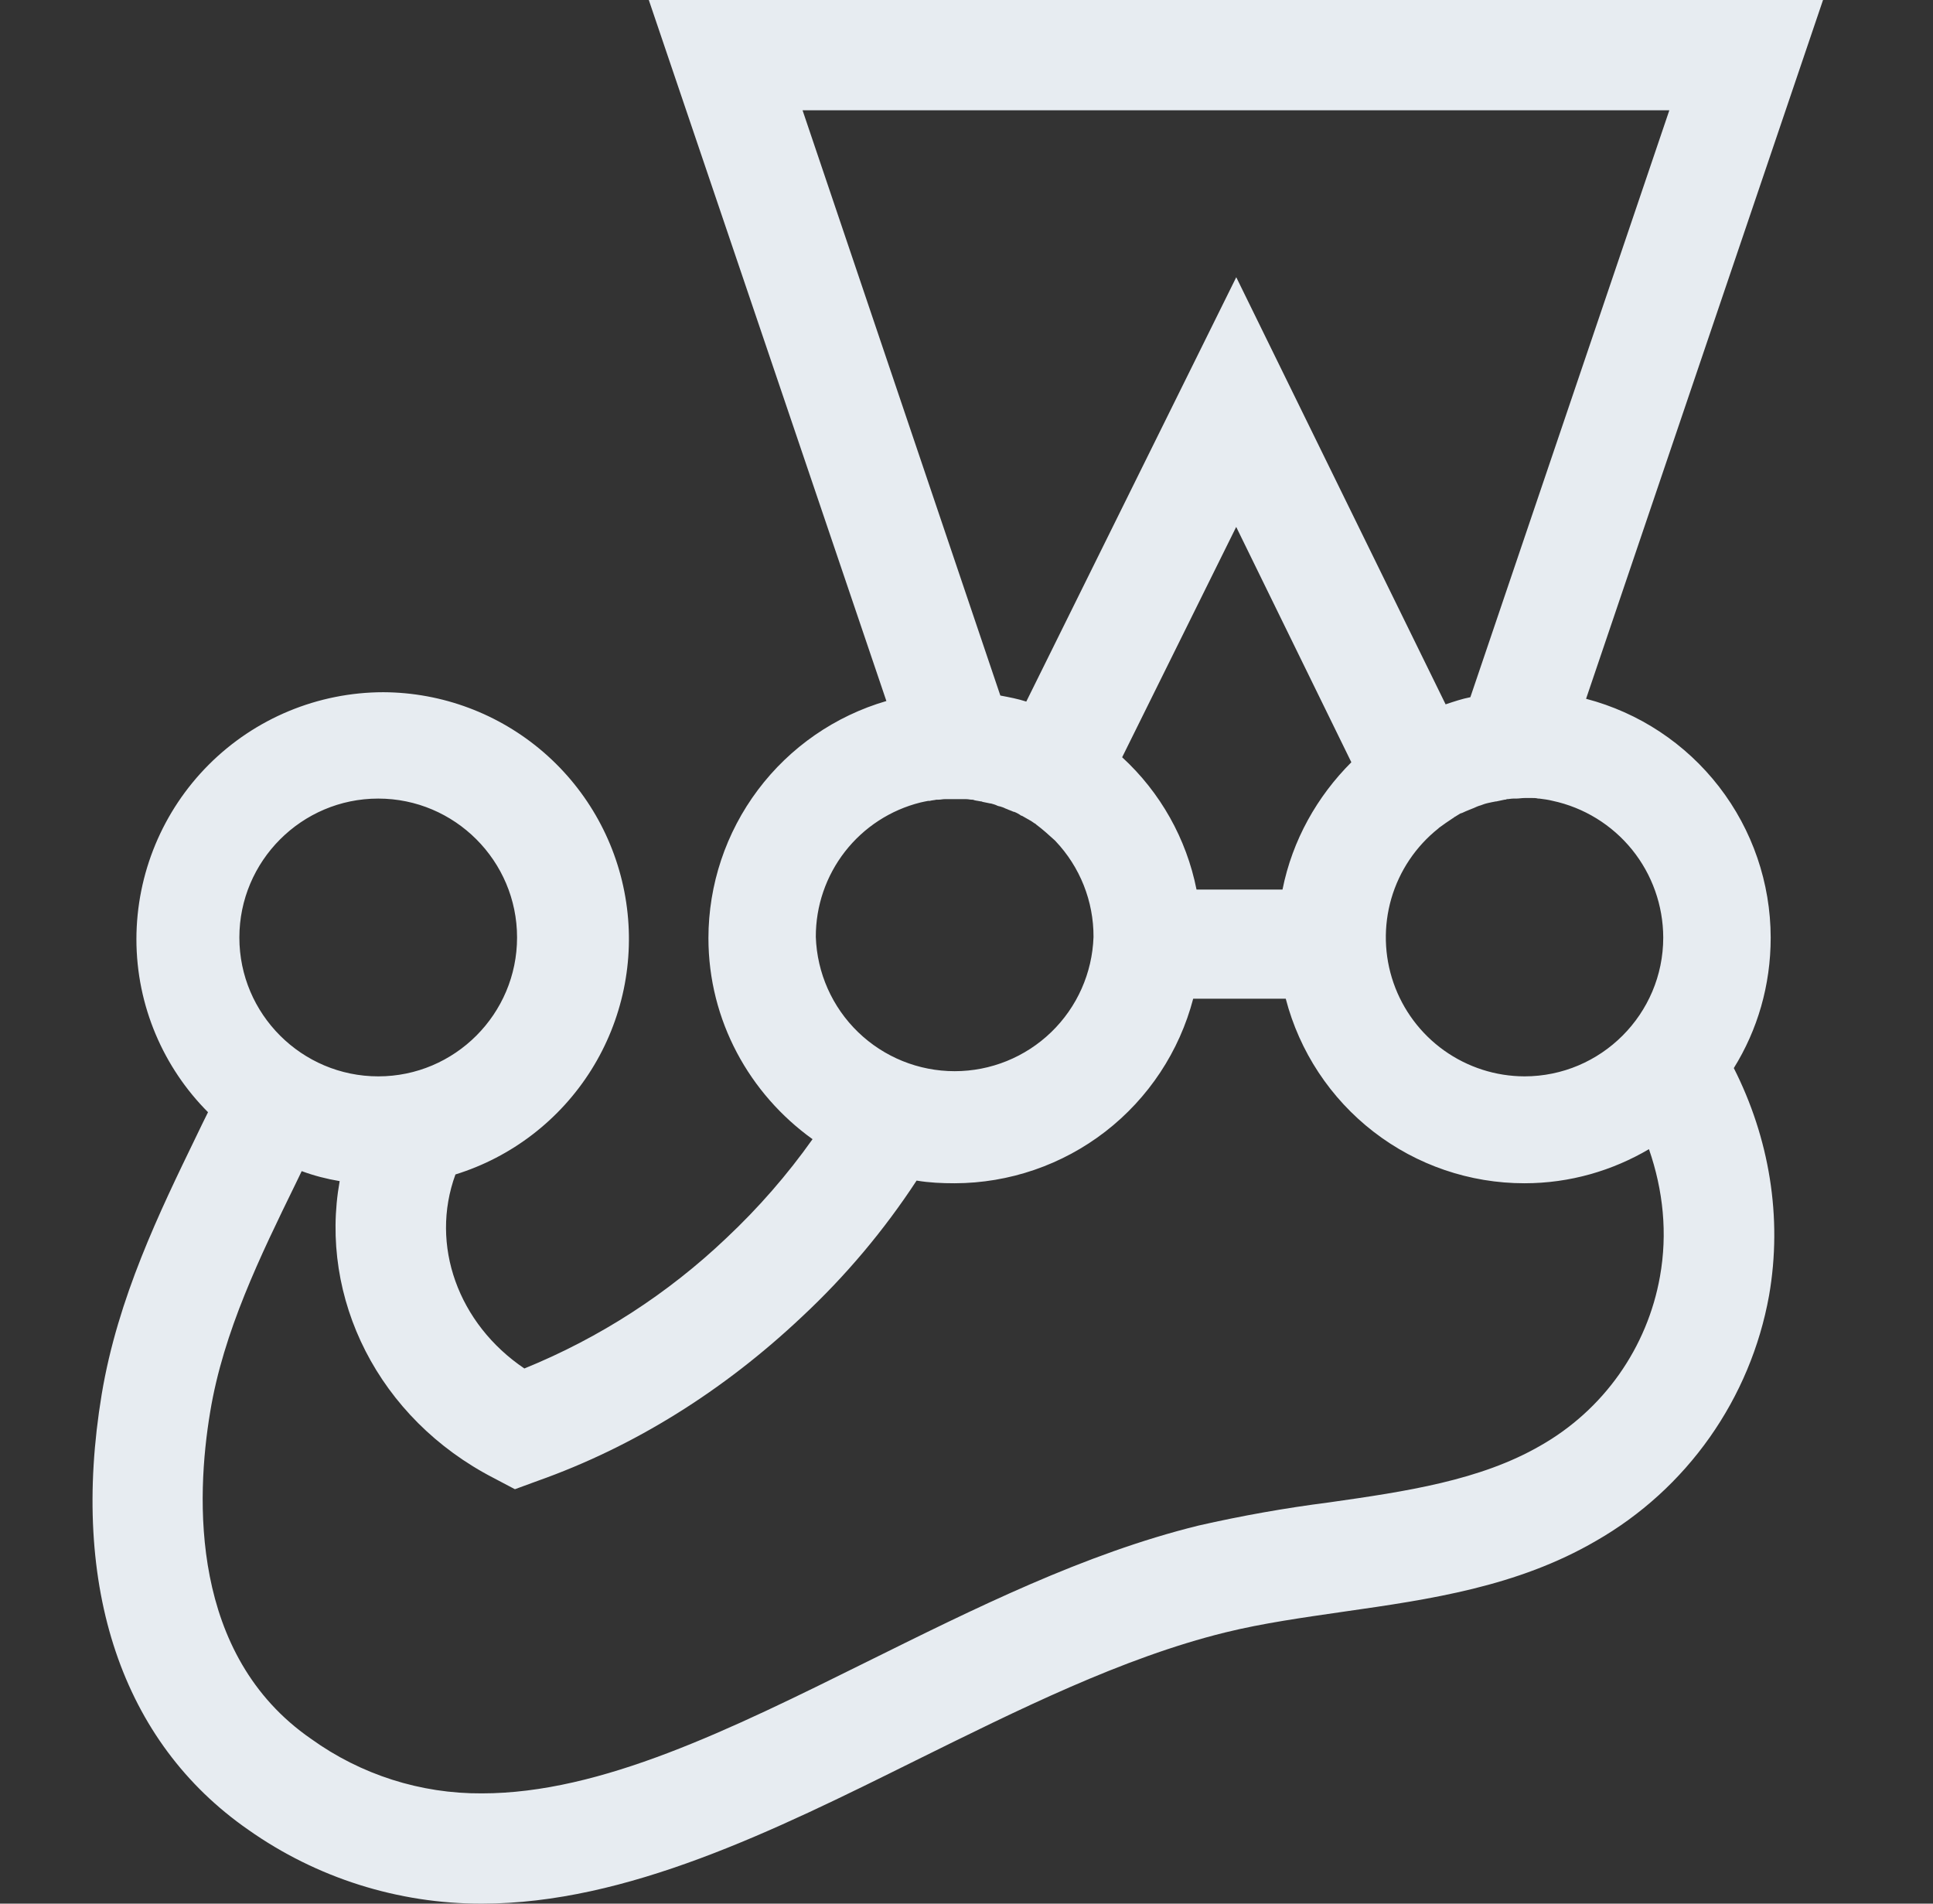 <svg width="65" height="64" viewBox="0 0 65 64" fill="none" xmlns="http://www.w3.org/2000/svg">
<rect x="0" y="0" width="65" height="64" fill="#333333" stroke="none"/>
<g clip-path="url(#clip0_16_152)">
<path d="M59.542 31.52C59.539 29.684 58.928 27.901 57.805 26.449C56.682 24.997 55.11 23.958 53.334 23.493L61.302 0H21.817L29.806 23.568C28.081 24.071 26.566 25.119 25.487 26.555C24.408 27.992 23.824 29.739 23.822 31.536C23.822 34.317 25.209 36.781 27.323 38.299C26.473 39.498 25.504 40.609 24.433 41.616C22.462 43.493 20.155 44.983 17.633 46.008C15.409 44.507 14.446 41.859 15.315 39.485C17.207 38.898 18.826 37.652 19.88 35.974C20.933 34.296 21.351 32.297 21.057 30.338C20.764 28.378 19.779 26.589 18.281 25.293C16.782 23.997 14.87 23.28 12.889 23.272C10.688 23.275 8.578 24.15 7.022 25.706C5.466 27.263 4.59 29.372 4.587 31.573C4.587 33.835 5.513 35.909 6.995 37.392C6.867 37.651 6.737 37.912 6.606 38.189C5.366 40.747 3.958 43.637 3.419 46.88C2.345 53.365 4.105 58.571 8.35 61.517C10.648 63.138 13.392 64.005 16.203 64C21.075 64 26.022 61.555 30.803 59.181C34.214 57.496 37.734 55.736 41.198 54.883C42.478 54.568 43.811 54.384 45.219 54.179C48.073 53.771 51.019 53.347 53.667 51.805C55.18 50.939 56.484 49.752 57.489 48.328C58.494 46.904 59.176 45.278 59.486 43.563C59.95 40.912 59.486 38.245 58.302 35.909C59.097 34.629 59.542 33.133 59.542 31.52ZM55.929 31.52C55.929 34.093 53.835 36.187 51.262 36.187C50.293 36.184 49.349 35.88 48.56 35.317C47.771 34.754 47.177 33.96 46.859 33.045C46.541 32.129 46.516 31.138 46.786 30.207C47.057 29.277 47.61 28.453 48.369 27.851L48.387 27.832C48.537 27.72 48.702 27.608 48.867 27.499C48.867 27.499 48.889 27.499 48.889 27.48C48.963 27.443 49.035 27.387 49.11 27.347C49.129 27.347 49.147 27.331 49.166 27.331C49.241 27.293 49.334 27.256 49.425 27.219C49.518 27.181 49.611 27.147 49.686 27.109C49.705 27.109 49.721 27.091 49.739 27.091C49.814 27.072 49.889 27.035 49.963 27.016C49.982 27.016 50.017 26.997 50.038 26.997C50.129 26.979 50.203 26.96 50.297 26.944H50.315L50.593 26.885C50.611 26.885 50.646 26.885 50.667 26.867C50.742 26.867 50.814 26.848 50.889 26.848H50.982C51.075 26.848 51.169 26.829 51.278 26.829H51.518C51.593 26.829 51.651 26.829 51.723 26.848H51.761C51.907 26.867 52.057 26.885 52.206 26.923C53.258 27.148 54.201 27.727 54.879 28.563C55.556 29.399 55.926 30.444 55.929 31.52ZM26.987 3.707H56.134L49.443 23.44C49.166 23.493 48.889 23.587 48.611 23.68L41.571 9.32L34.51 23.587C34.233 23.496 33.934 23.44 33.638 23.384L26.987 3.707ZM40.235 29.907C39.895 28.196 39.019 26.639 37.734 25.459L41.569 17.715L45.441 25.627C44.294 26.773 43.459 28.24 43.126 29.907H40.235ZM30.953 26.979C31.043 26.96 31.118 26.941 31.211 26.925H31.265C31.342 26.904 31.414 26.904 31.489 26.885H31.563C31.638 26.885 31.694 26.867 31.766 26.867H32.489C32.563 26.867 32.619 26.885 32.675 26.885C32.713 26.885 32.729 26.885 32.769 26.904C32.841 26.923 32.897 26.923 32.971 26.941C32.99 26.941 33.009 26.941 33.046 26.96L33.305 27.013H33.323C33.398 27.035 33.473 27.053 33.545 27.091C33.563 27.091 33.582 27.109 33.619 27.109C33.675 27.128 33.75 27.147 33.806 27.181C33.825 27.181 33.843 27.2 33.859 27.2C33.934 27.237 34.009 27.256 34.083 27.293H34.102C34.188 27.326 34.268 27.37 34.342 27.424H34.361C34.435 27.461 34.51 27.515 34.585 27.552C34.603 27.552 34.603 27.571 34.619 27.571C34.694 27.608 34.753 27.664 34.825 27.701L34.843 27.72C35.065 27.885 35.27 28.072 35.473 28.256L35.491 28.275C36.317 29.145 36.776 30.299 36.771 31.499C36.73 32.71 36.221 33.858 35.349 34.7C34.478 35.542 33.314 36.013 32.102 36.013C30.89 36.013 29.726 35.542 28.855 34.7C27.983 33.858 27.474 32.71 27.433 31.499C27.43 30.46 27.775 29.451 28.413 28.631C29.051 27.812 29.945 27.23 30.953 26.979ZM12.718 26.848C15.294 26.848 17.387 28.944 17.387 31.517C17.387 34.091 15.294 36.187 12.721 36.187C10.147 36.187 8.049 34.093 8.049 31.52C8.049 28.947 10.145 26.848 12.718 26.848ZM55.819 42.915C55.609 44.1 55.139 45.224 54.444 46.208C53.749 47.191 52.845 48.009 51.798 48.603C49.777 49.771 47.294 50.141 44.681 50.512C43.211 50.7 41.752 50.959 40.307 51.288C36.454 52.235 32.75 54.088 29.155 55.867C24.558 58.144 20.222 60.293 16.203 60.293C14.143 60.306 12.131 59.664 10.459 58.459C6.382 55.643 6.585 50.363 7.067 47.472C7.513 44.765 8.753 42.229 9.939 39.8C10.014 39.653 10.07 39.523 10.145 39.373C10.55 39.523 10.977 39.635 11.422 39.709C10.718 43.637 12.718 47.693 16.611 49.696L17.315 50.067L18.073 49.789C21.315 48.64 24.318 46.768 26.969 44.267C28.433 42.902 29.726 41.365 30.822 39.691C31.249 39.763 31.675 39.781 32.102 39.781C33.936 39.777 35.718 39.166 37.169 38.044C38.62 36.921 39.658 35.35 40.123 33.576H43.235C43.697 35.353 44.736 36.927 46.189 38.05C47.641 39.173 49.426 39.782 51.262 39.781C52.798 39.781 54.222 39.355 55.449 38.635C55.929 40.021 56.078 41.469 55.819 42.915Z" fill="#E7ECF1"/>
</g>
<defs>
<clipPath id="clip0_16_152">
<rect width="64" height="64" fill="white" transform="translate(0.206)"/>
</clipPath>
</defs>
</svg>
